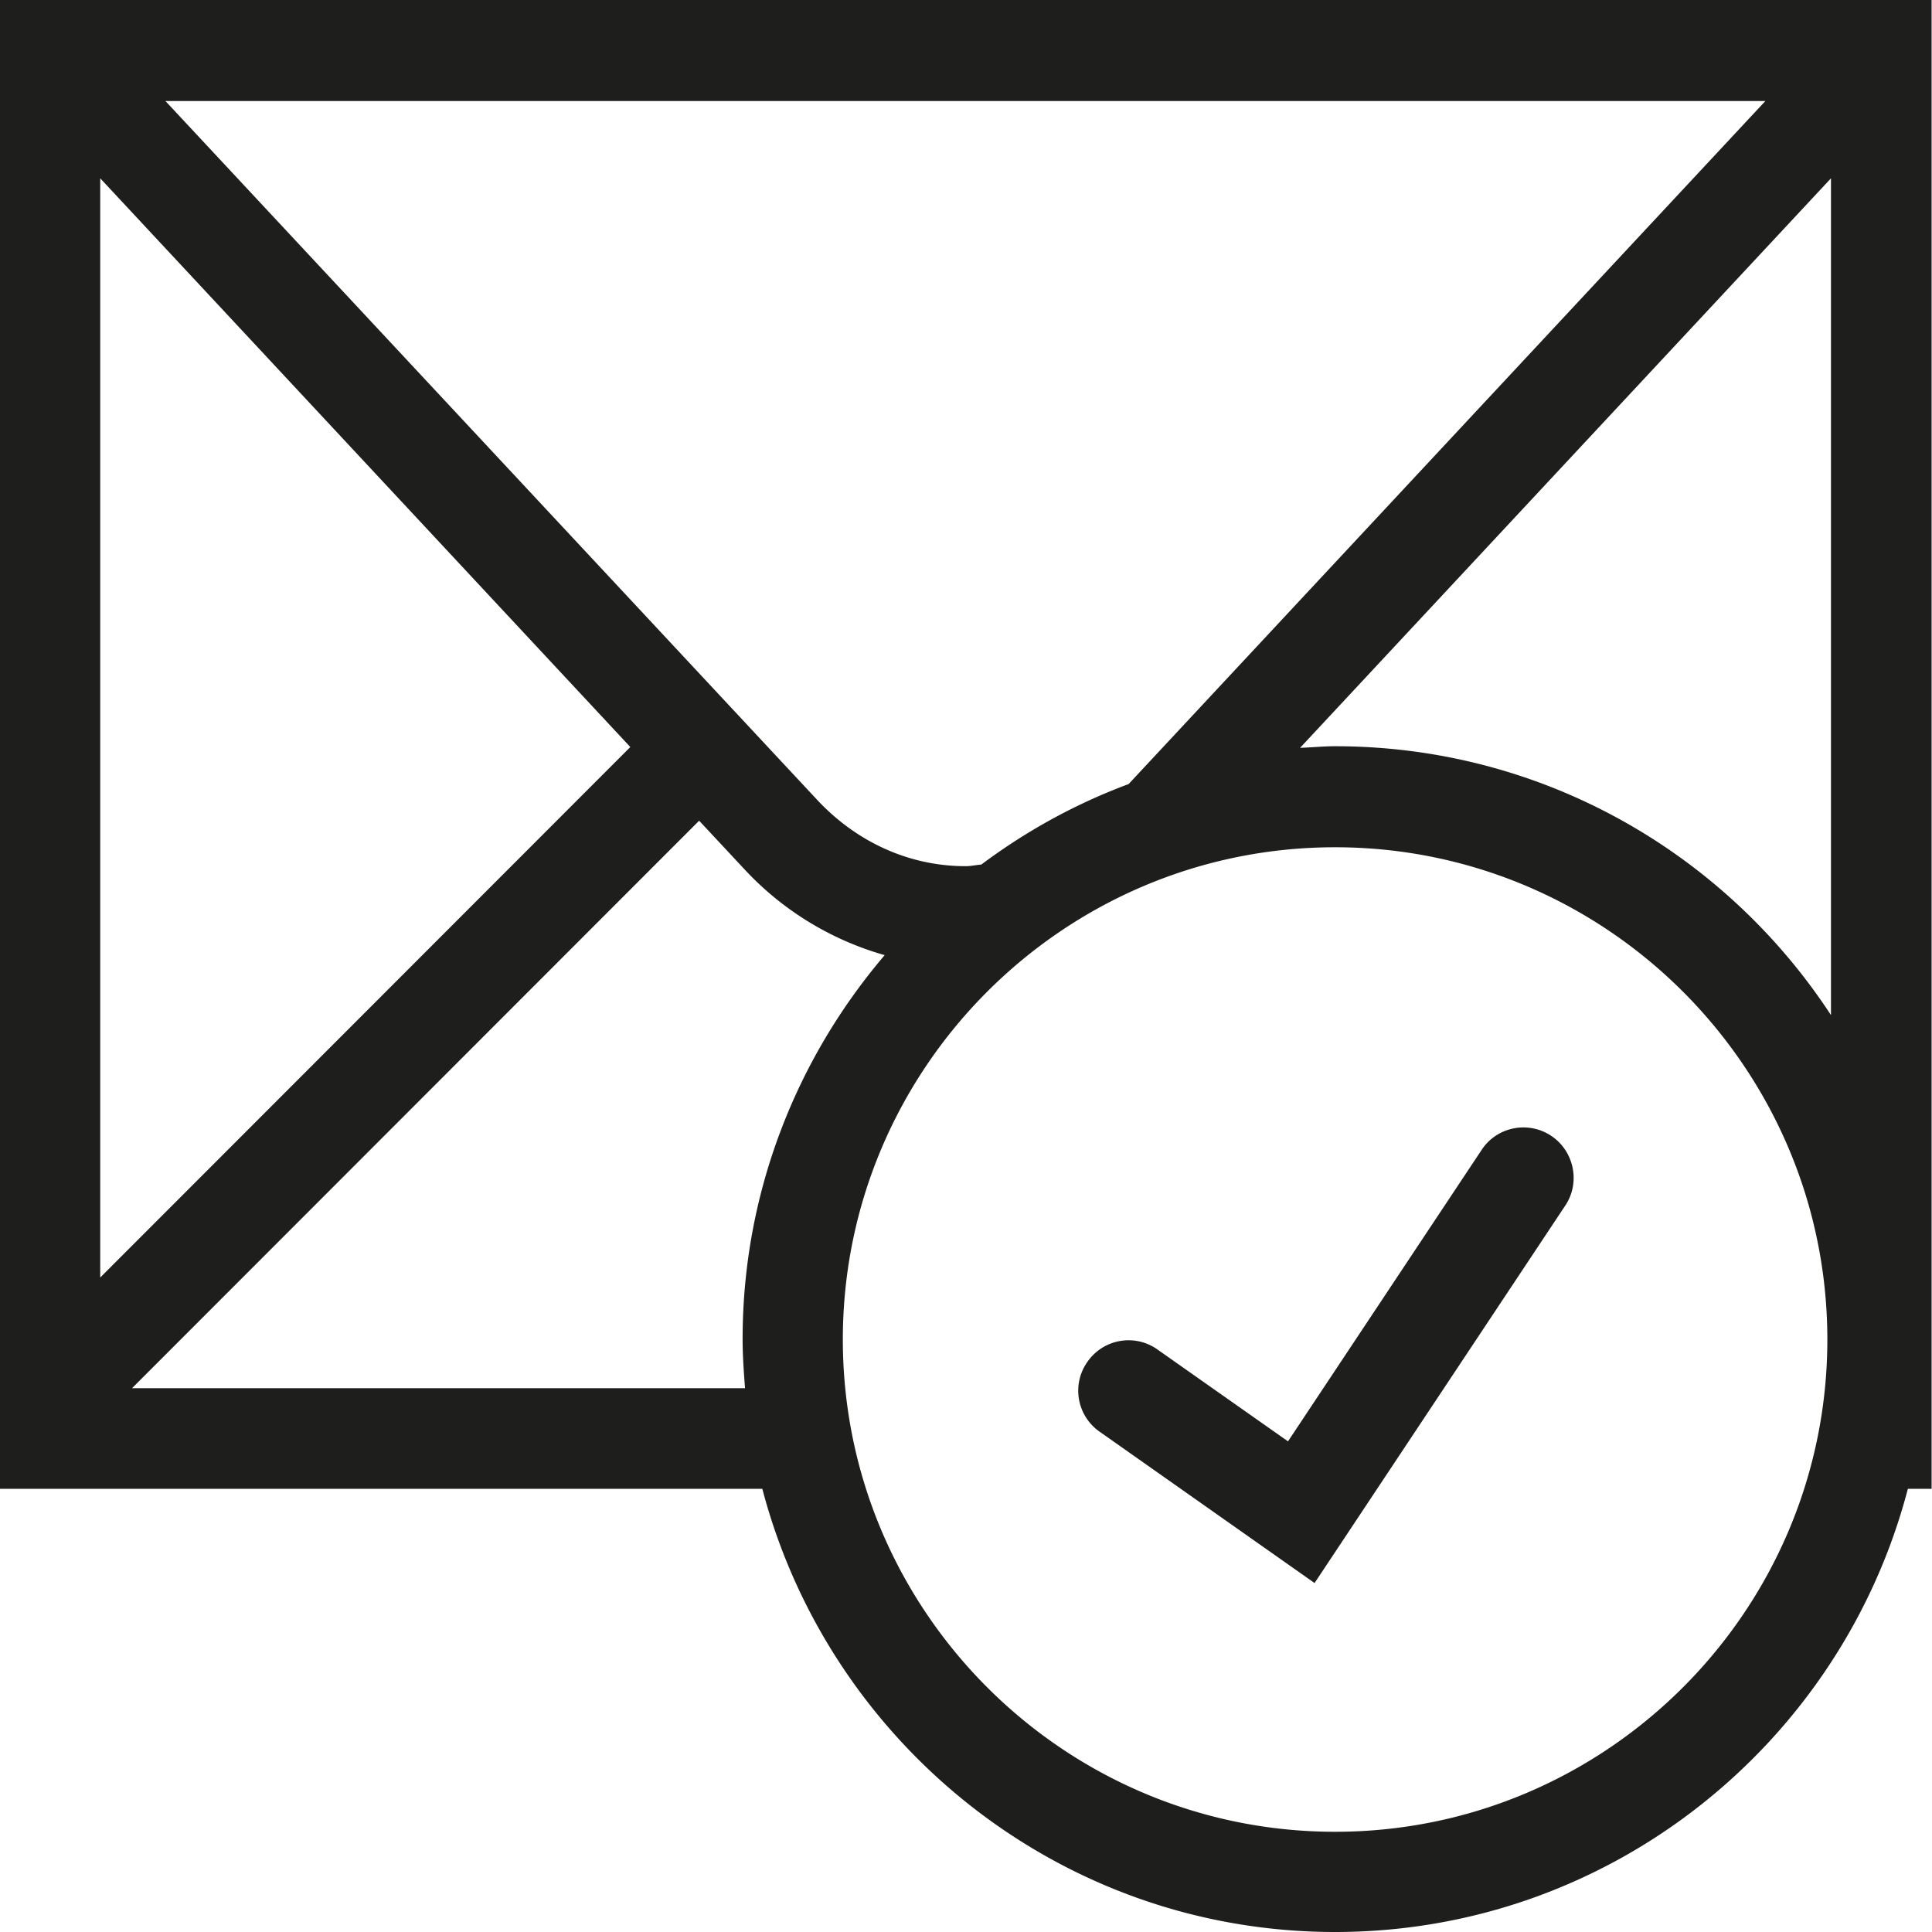 <svg viewBox="0 0 48 48" xmlns="http://www.w3.org/2000/svg">
  <path fill="#1e1e1c" d="M47.99 0h-48v36.99h18.95C20.6 43.31 26.34 48 33.17 48s12.58-4.69 14.23-11.01h.59zM15.66 18.56 2.49 31.74V4.43zM4.11 2.51h39.75L28.04 19.48c-1.32.49-2.55 1.17-3.66 2-.13.01-.26.04-.39.04-1.39 0-2.7-.59-3.69-1.65zm41.38 1.92v20.79c-2.63-4.02-7.17-6.68-12.32-6.68-.3 0-.58.03-.87.04zM3.27 34.5l14.1-14.11 1.11 1.19a7.57 7.57 0 0 0 3.5 2.15c-2.19 2.57-3.53 5.9-3.53 9.54 0 .41.03.82.06 1.22H3.27Zm29.9 11.01c-6.74 0-12.23-5.49-12.23-12.23s5.49-12.23 12.23-12.23S45.4 26.54 45.4 33.28s-5.49 12.23-12.23 12.23m5.37-17.29c.57.38.73 1.16.35 1.73l-6.23 9.38-5.34-3.76c-.57-.4-.7-1.18-.3-1.74.4-.57 1.18-.7 1.74-.3L32 35.81l4.81-7.24c.38-.58 1.16-.73 1.73-.35"/>
</svg>
